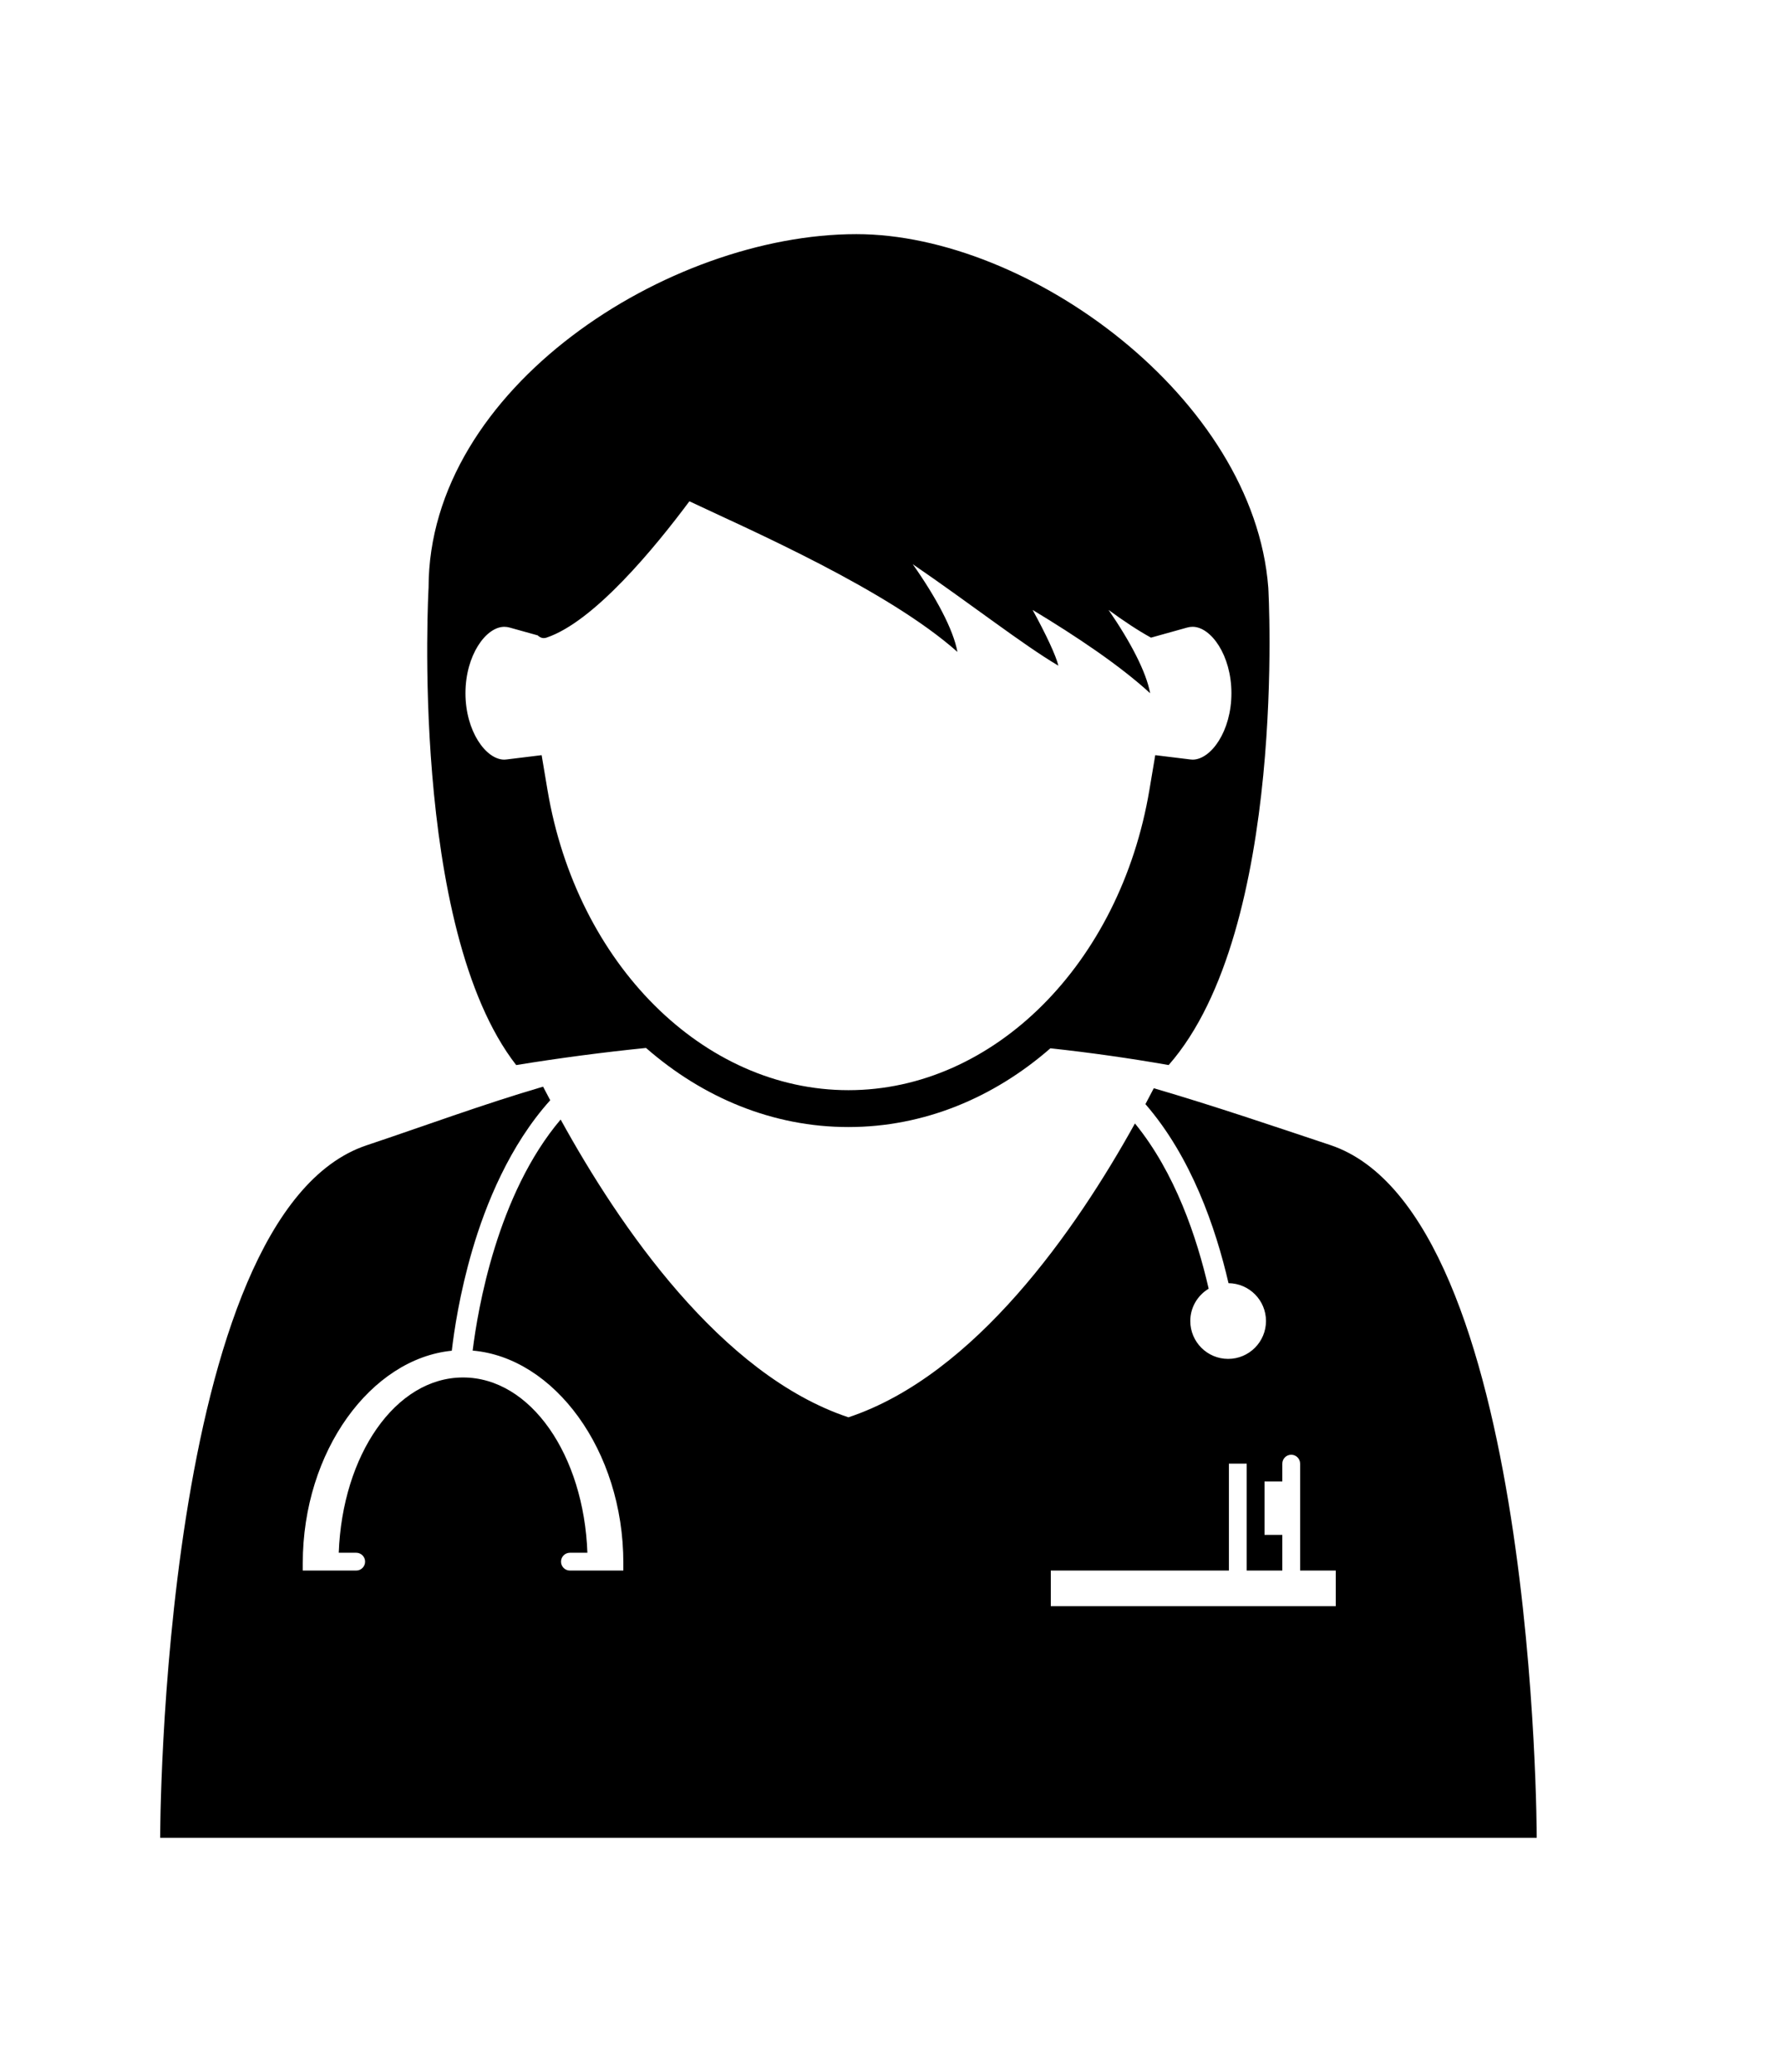 <?xml version="1.0" ?>
<svg xmlns="http://www.w3.org/2000/svg" xmlns:ev="http://www.w3.org/2001/xml-events" xmlns:xlink="http://www.w3.org/1999/xlink" baseProfile="full" enable-background="new 0 0 100 100" height="600px" version="1.1" viewBox="0 0 100 100" width="516px" x="0px" xml:space="preserve" y="0px">
	<defs/>
	<path d="M 74.69,56.119 C 71.544,55.07 68.113,53.904 64.783,52.932 C 64.636,53.219 64.475,53.521 64.314,53.824 C 66.885,56.783 68.254,60.742 68.979,63.872 C 70.143,63.884 71.083,64.829 71.083,65.995 C 71.083,67.169 70.131,68.121 68.958,68.121 C 67.785,68.121 66.833,67.169 66.833,65.995 C 66.833,65.223 67.248,64.554 67.864,64.182 C 67.202,61.294 65.979,57.667 63.725,54.908 C 60.415,60.876 54.76,69.027 47.638,71.4 C 40.463,69.008 34.778,60.681 31.479,54.688 C 27.918,58.887 26.828,65.318 26.539,67.656 C 31.1,68.043 35.0,73.233 35.0,79.576 L 35.0,80.0 L 34.0,80.0 L 33.0,80.0 L 32.0,80.0 C 31.724,80.0 31.5,79.776 31.5,79.5 C 31.5,79.224 31.724,79.0 32.0,79.0 L 32.981,79.0 C 32.783,73.527 29.802,69.164 25.998,69.164 C 22.199,69.164 19.222,73.526 19.02,79.0 L 20.0,79.0 C 20.276,79.0 20.5,79.224 20.5,79.5 C 20.5,79.776 20.276,80.0 20.0,80.0 L 19.0,80.0 L 18.0,80.0 L 17.0,80.0 L 17.0,79.589 C 17.0,73.28 20.847,68.109 25.368,67.663 C 25.495,66.561 25.808,64.444 26.519,62.016 C 27.274,59.441 28.613,56.139 30.894,53.606 C 30.758,53.349 30.619,53.088 30.493,52.844 C 27.163,53.816 23.733,55.085 20.586,56.134 C 8.993,59.998 8.993,95.0 8.993,95.0 L 86.284,95.0 C 86.284,95.0 86.284,59.983 74.69,56.119 M 75.0,82.0 L 59.0,82.0 L 59.0,80.0 L 69.0,80.0 L 69.0,74.0 L 70.0,74.0 L 70.0,80.0 L 72.0,80.0 L 72.0,78.0 L 71.0,78.0 L 71.0,75.0 L 72.0,75.0 L 72.0,74.0 C 72.0,73.724 72.224,73.5 72.5,73.5 C 72.776,73.5 73.0,73.724 73.0,74.0 L 73.0,75.0 L 73.0,76.0 L 73.0,80.0 L 75.0,80.0 L 75.0,82.0"/>
	<path d="M 71.212,24.838 C 70.4,14.196 57.754,5.0 48.086,5.0 C 37.526,5.0 24.064,13.631 24.064,24.838 C 24.064,24.838 22.969,43.903 28.983,51.632 C 31.432,51.234 33.861,50.915 36.273,50.671 C 39.463,53.46 43.388,55.11 47.637,55.11 C 51.875,55.11 55.792,53.468 58.978,50.691 C 61.208,50.932 63.422,51.246 65.618,51.631 C 72.323,44.0 71.212,24.838 71.212,24.838 M 66.961,34.491 C 66.942,34.491 66.904,34.489 66.829,34.48 L 64.865,34.24 L 64.537,36.191 C 62.895,45.954 55.788,53.041 47.638,53.041 C 39.488,53.041 32.381,45.955 30.74,36.191 L 30.412,34.24 L 28.448,34.48 C 28.373,34.489 28.334,34.491 28.316,34.491 C 27.286,34.491 26.135,32.897 26.135,30.764 C 26.135,28.631 27.287,27.037 28.316,27.037 C 28.417,27.037 28.516,27.051 28.616,27.079 L 30.189,27.517 C 30.331,27.647 30.491,27.709 30.683,27.645 C 33.359,26.753 36.798,22.56 38.708,19.993 C 42.187,21.632 49.843,24.968 53.757,28.445 C 53.533,27.2 52.558,25.378 51.248,23.522 C 54.528,25.766 57.472,28.069 59.425,29.218 C 59.296,28.666 58.738,27.471 57.979,26.089 C 60.438,27.573 62.872,29.201 64.578,30.764 C 64.364,29.575 63.465,27.859 62.243,26.09 C 63.09,26.707 63.901,27.249 64.627,27.645 L 66.661,27.078 C 66.761,27.05 66.86,27.036 66.961,27.036 C 67.991,27.036 69.142,28.63 69.142,30.763 C 69.143,32.897 67.991,34.491 66.961,34.491"/>
</svg>
